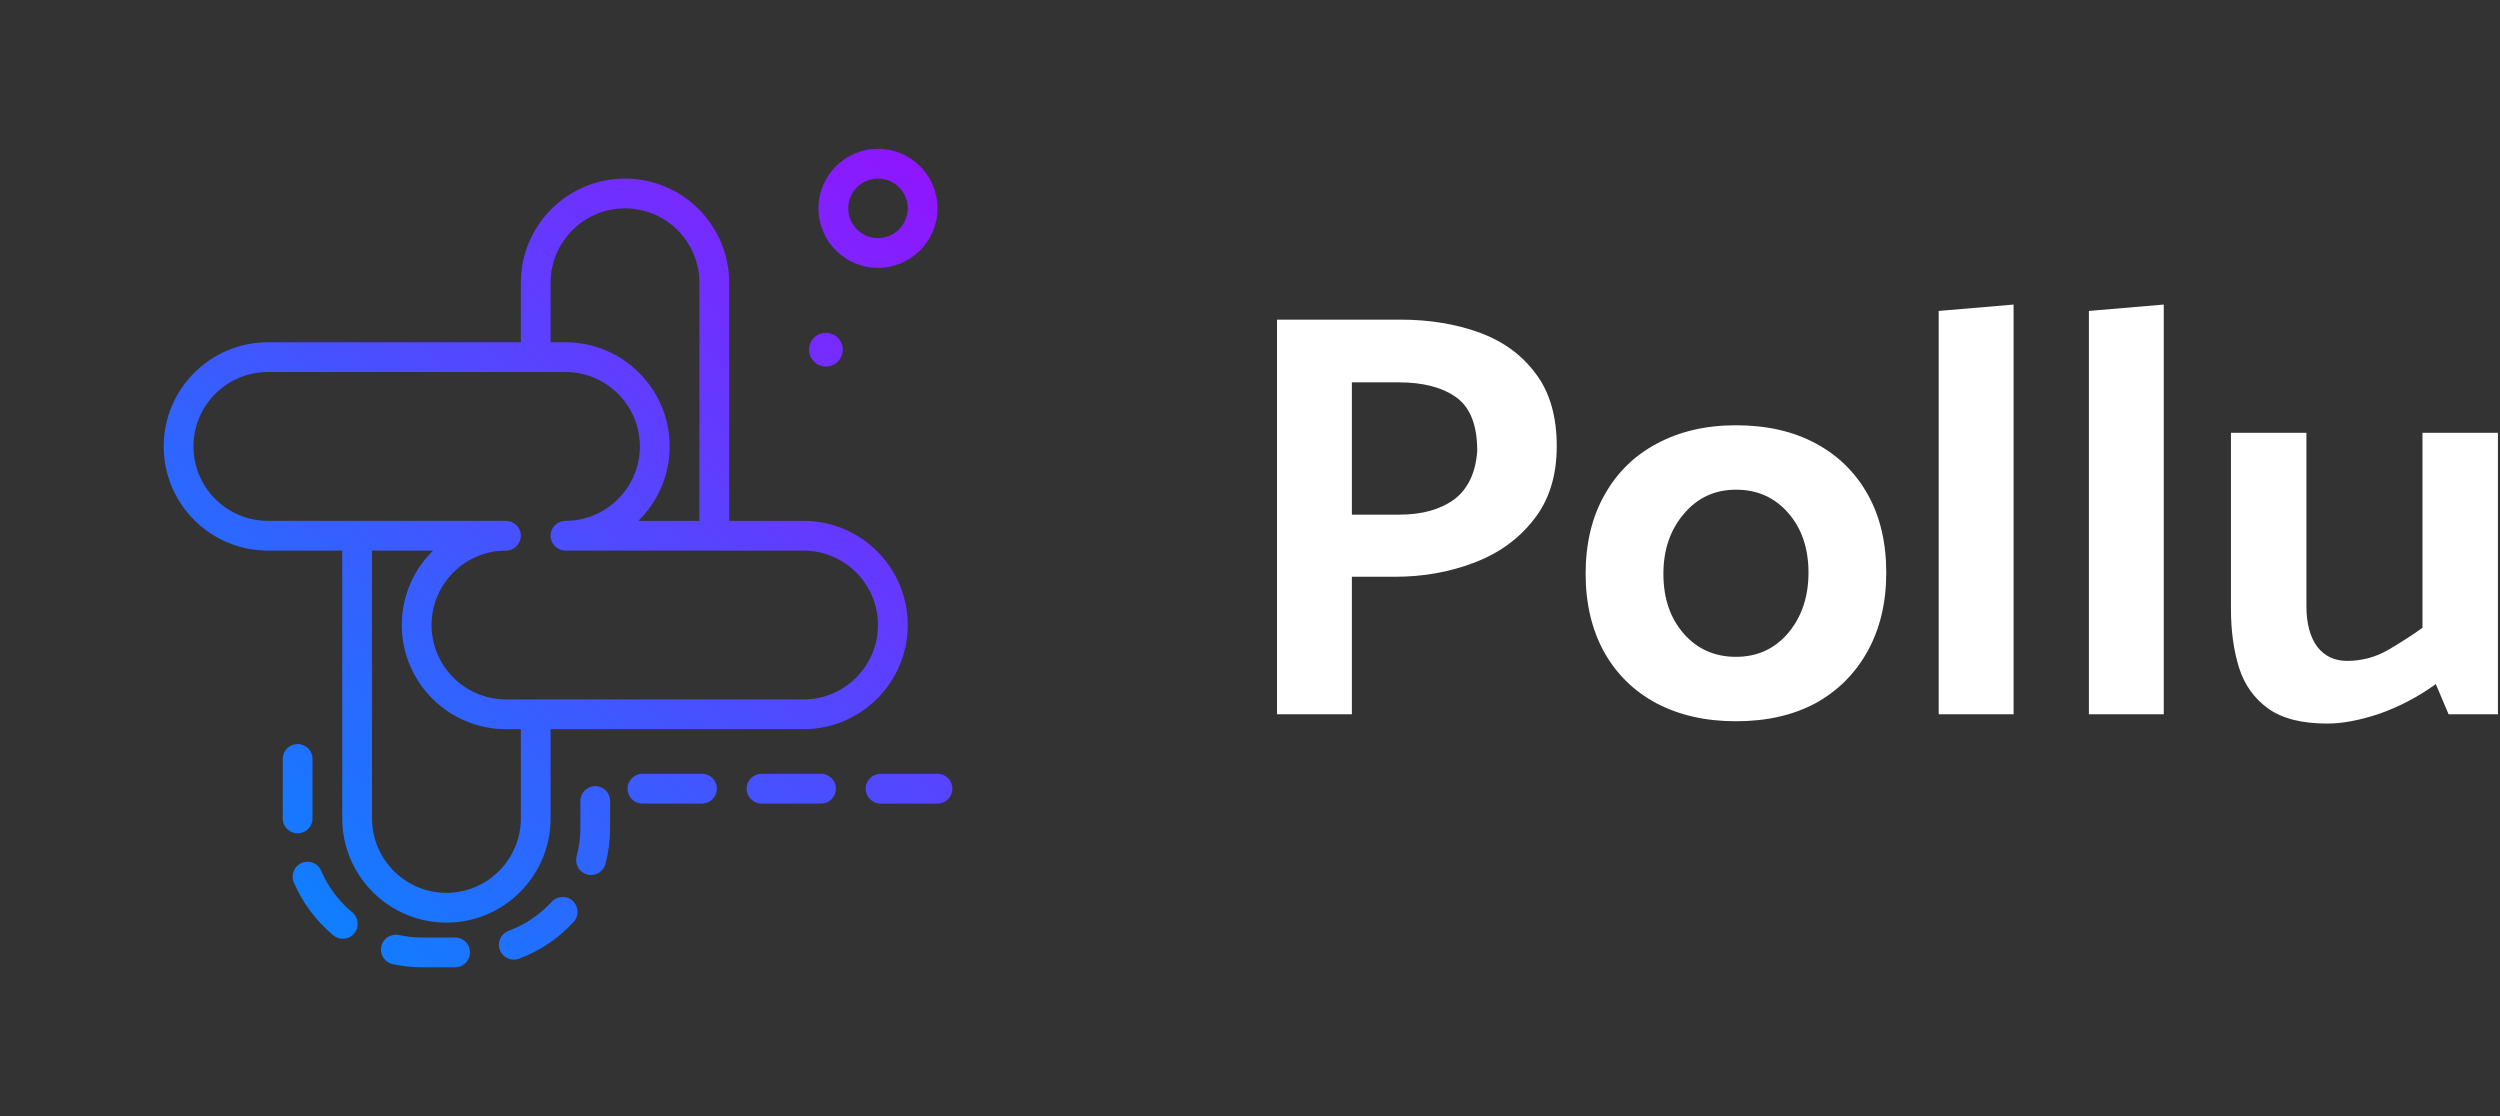 <svg width="224" height="100" viewBox="0 0 224 100" fill="none" xmlns="http://www.w3.org/2000/svg">
<rect x="0" y="0" width="224" height="100" fill="#333333" stroke="none"/>
<path d="M121.128 64H114.42V28.64H125.496C128.061 28.64 130.401 29.021 132.516 29.784C134.631 30.547 136.312 31.76 137.56 33.424C138.843 35.088 139.484 37.272 139.484 39.976C139.484 42.645 138.791 44.847 137.404 46.58C136.052 48.313 134.267 49.596 132.048 50.428C129.864 51.26 127.524 51.676 125.028 51.676H121.128V64ZM125.288 34.256H121.128V46.112H125.392C127.403 46.112 129.032 45.661 130.28 44.76C131.528 43.824 132.221 42.368 132.36 40.392C132.36 38.104 131.736 36.509 130.488 35.608C129.24 34.707 127.507 34.256 125.288 34.256ZM155.541 64.624C152.837 64.624 150.463 64.087 148.417 63.012C146.407 61.937 144.847 60.412 143.737 58.436C142.628 56.425 142.073 54.085 142.073 51.416C142.073 48.712 142.628 46.372 143.737 44.396C144.847 42.385 146.407 40.843 148.417 39.768C150.463 38.659 152.837 38.104 155.541 38.104C158.28 38.104 160.655 38.641 162.665 39.716C164.676 40.791 166.236 42.316 167.345 44.292C168.455 46.268 169.009 48.608 169.009 51.312C169.009 53.981 168.455 56.321 167.345 58.332C166.236 60.343 164.676 61.903 162.665 63.012C160.655 64.087 158.28 64.624 155.541 64.624ZM155.541 58.852C157.448 58.852 159.008 58.141 160.221 56.72C161.435 55.264 162.041 53.461 162.041 51.312C162.041 49.128 161.435 47.343 160.221 45.956C159.008 44.569 157.448 43.876 155.541 43.876C153.635 43.876 152.075 44.604 150.861 46.06C149.648 47.481 149.041 49.267 149.041 51.416C149.041 53.6 149.648 55.385 150.861 56.772C152.075 58.159 153.635 58.852 155.541 58.852ZM180.416 64H173.708V27.86L180.416 27.288V64ZM193.873 64H187.165V27.86L193.873 27.288V64ZM217.054 38.78H223.814V64H219.394L218.25 61.296C216.656 62.44 214.974 63.324 213.206 63.948C211.438 64.537 209.878 64.832 208.526 64.832C206.238 64.832 204.47 64.381 203.222 63.48C201.974 62.579 201.108 61.365 200.622 59.84C200.137 58.28 199.894 56.529 199.894 54.588V38.78H206.654V54.276C206.654 55.871 206.984 57.101 207.642 57.968C208.301 58.8 209.185 59.216 210.294 59.216C211.612 59.216 212.842 58.887 213.986 58.228C215.165 57.535 216.188 56.876 217.054 56.252V38.78Z" fill="white"/>
<path d="M49.333 73.333V65.333H72C77.146 65.333 81.333 61.146 81.333 56C81.333 50.854 77.146 46.667 72 46.667H65.333V25.333C65.333 20.187 61.146 16 56 16C50.854 16 46.667 20.187 46.667 25.333V30.667H24C18.854 30.667 14.667 34.854 14.667 40C14.667 45.146 18.854 49.333 24 49.333H30.667V73.333C30.667 78.48 34.854 82.667 40 82.667C45.146 82.667 49.333 78.48 49.333 73.333ZM49.333 25.333C49.333 21.658 52.324 18.667 56 18.667C59.676 18.667 62.667 21.658 62.667 25.333V46.667H57.193C58.924 44.971 60 42.609 60 40C60 34.854 55.813 30.667 50.667 30.667H49.333V25.333ZM17.333 40C17.333 36.324 20.324 33.333 24 33.333H50.667C54.342 33.333 57.333 36.324 57.333 40C57.333 43.676 54.342 46.667 50.667 46.667C49.93 46.667 49.333 47.264 49.333 48C49.333 48.736 49.93 49.333 50.667 49.333H72C75.676 49.333 78.667 52.324 78.667 56C78.667 59.676 75.676 62.667 72 62.667H45.333C41.658 62.667 38.667 59.676 38.667 56C38.667 52.324 41.658 49.333 45.333 49.333C46.07 49.333 46.667 48.736 46.667 48C46.667 47.264 46.07 46.667 45.333 46.667H24C20.324 46.667 17.333 43.676 17.333 40ZM33.333 73.333V49.333H38.807C37.076 51.029 36 53.391 36 56C36 61.146 40.187 65.333 45.333 65.333H46.667V73.333C46.667 77.009 43.676 80 40 80C36.324 80 33.333 77.009 33.333 73.333ZM78.667 24C81.607 24 84 21.607 84 18.667C84 15.726 81.607 13.333 78.667 13.333C75.726 13.333 73.333 15.726 73.333 18.667C73.333 21.607 75.726 24 78.667 24ZM78.667 16C80.137 16 81.333 17.196 81.333 18.667C81.333 20.137 80.137 21.333 78.667 21.333C77.196 21.333 76 20.137 76 18.667C76 17.196 77.196 16 78.667 16ZM26.667 74.667C25.93 74.667 25.333 74.07 25.333 73.333V68C25.333 67.264 25.93 66.667 26.667 66.667C27.403 66.667 28 67.264 28 68V73.333C28 74.07 27.403 74.667 26.667 74.667ZM31.566 81.75C32.133 82.22 32.212 83.061 31.743 83.628C31.479 83.946 31.098 84.111 30.715 84.111C30.415 84.111 30.114 84.01 29.865 83.805C28.329 82.533 27.106 80.895 26.327 79.068C26.039 78.391 26.354 77.607 27.031 77.319C27.709 77.03 28.492 77.345 28.78 78.023C29.393 79.46 30.356 80.749 31.566 81.75ZM74.897 70.667C74.897 71.403 74.3 72 73.564 72H68.23C67.494 72 66.897 71.403 66.897 70.667C66.897 69.93 67.494 69.333 68.23 69.333H73.564C74.3 69.333 74.897 69.93 74.897 70.667ZM85.333 70.667C85.333 71.403 84.736 72 84 72H78.897C78.161 72 77.564 71.403 77.564 70.667C77.564 69.93 78.161 69.333 78.897 69.333H84C84.736 69.333 85.333 69.93 85.333 70.667ZM64.23 70.667C64.23 71.403 63.633 72 62.897 72H57.564C56.827 72 56.23 71.403 56.23 70.667C56.23 69.93 56.827 69.333 57.564 69.333H62.897C63.633 69.333 64.23 69.93 64.23 70.667ZM51.315 80.715C51.859 81.212 51.897 82.055 51.4 82.598C50.055 84.072 48.359 85.214 46.495 85.9C46.343 85.956 46.187 85.983 46.034 85.983C45.491 85.983 44.981 85.649 44.782 85.11C44.528 84.419 44.882 83.652 45.573 83.398C47.038 82.858 48.372 81.96 49.431 80.8C49.927 80.258 50.771 80.218 51.315 80.715ZM54.667 71.77V74.178C54.667 75.275 54.524 76.364 54.243 77.414C54.083 78.01 53.545 78.403 52.956 78.403C52.842 78.403 52.726 78.388 52.61 78.357C51.899 78.167 51.477 77.436 51.668 76.724C51.888 75.899 52 75.043 52 74.178V71.77C52 71.033 52.597 70.436 53.334 70.436C54.07 70.436 54.667 71.033 54.667 71.77ZM42.115 85.333C42.115 86.07 41.518 86.667 40.781 86.667H37.822C36.934 86.667 36.047 86.573 35.186 86.387C34.466 86.232 34.008 85.523 34.163 84.803C34.317 84.083 35.021 83.626 35.747 83.781C36.424 83.927 37.123 84 37.823 84H40.782C41.518 84 42.115 84.597 42.115 85.333ZM72.49 31.333C72.49 30.499 73.166 29.823 74 29.823C74.834 29.823 75.51 30.499 75.51 31.333C75.51 32.167 74.834 32.843 74 32.843C73.166 32.843 72.49 32.167 72.49 31.333Z" fill="url(#paint0_linear)"/>
<defs>
<linearGradient id="paint0_linear" x1="24.831" y1="78.848" x2="85.609" y2="18.07" gradientUnits="userSpaceOnUse">
<stop stop-color="#107EFF"/>
<stop offset="1" stop-color="#8F16FF"/>
</linearGradient>
</defs>
</svg>
